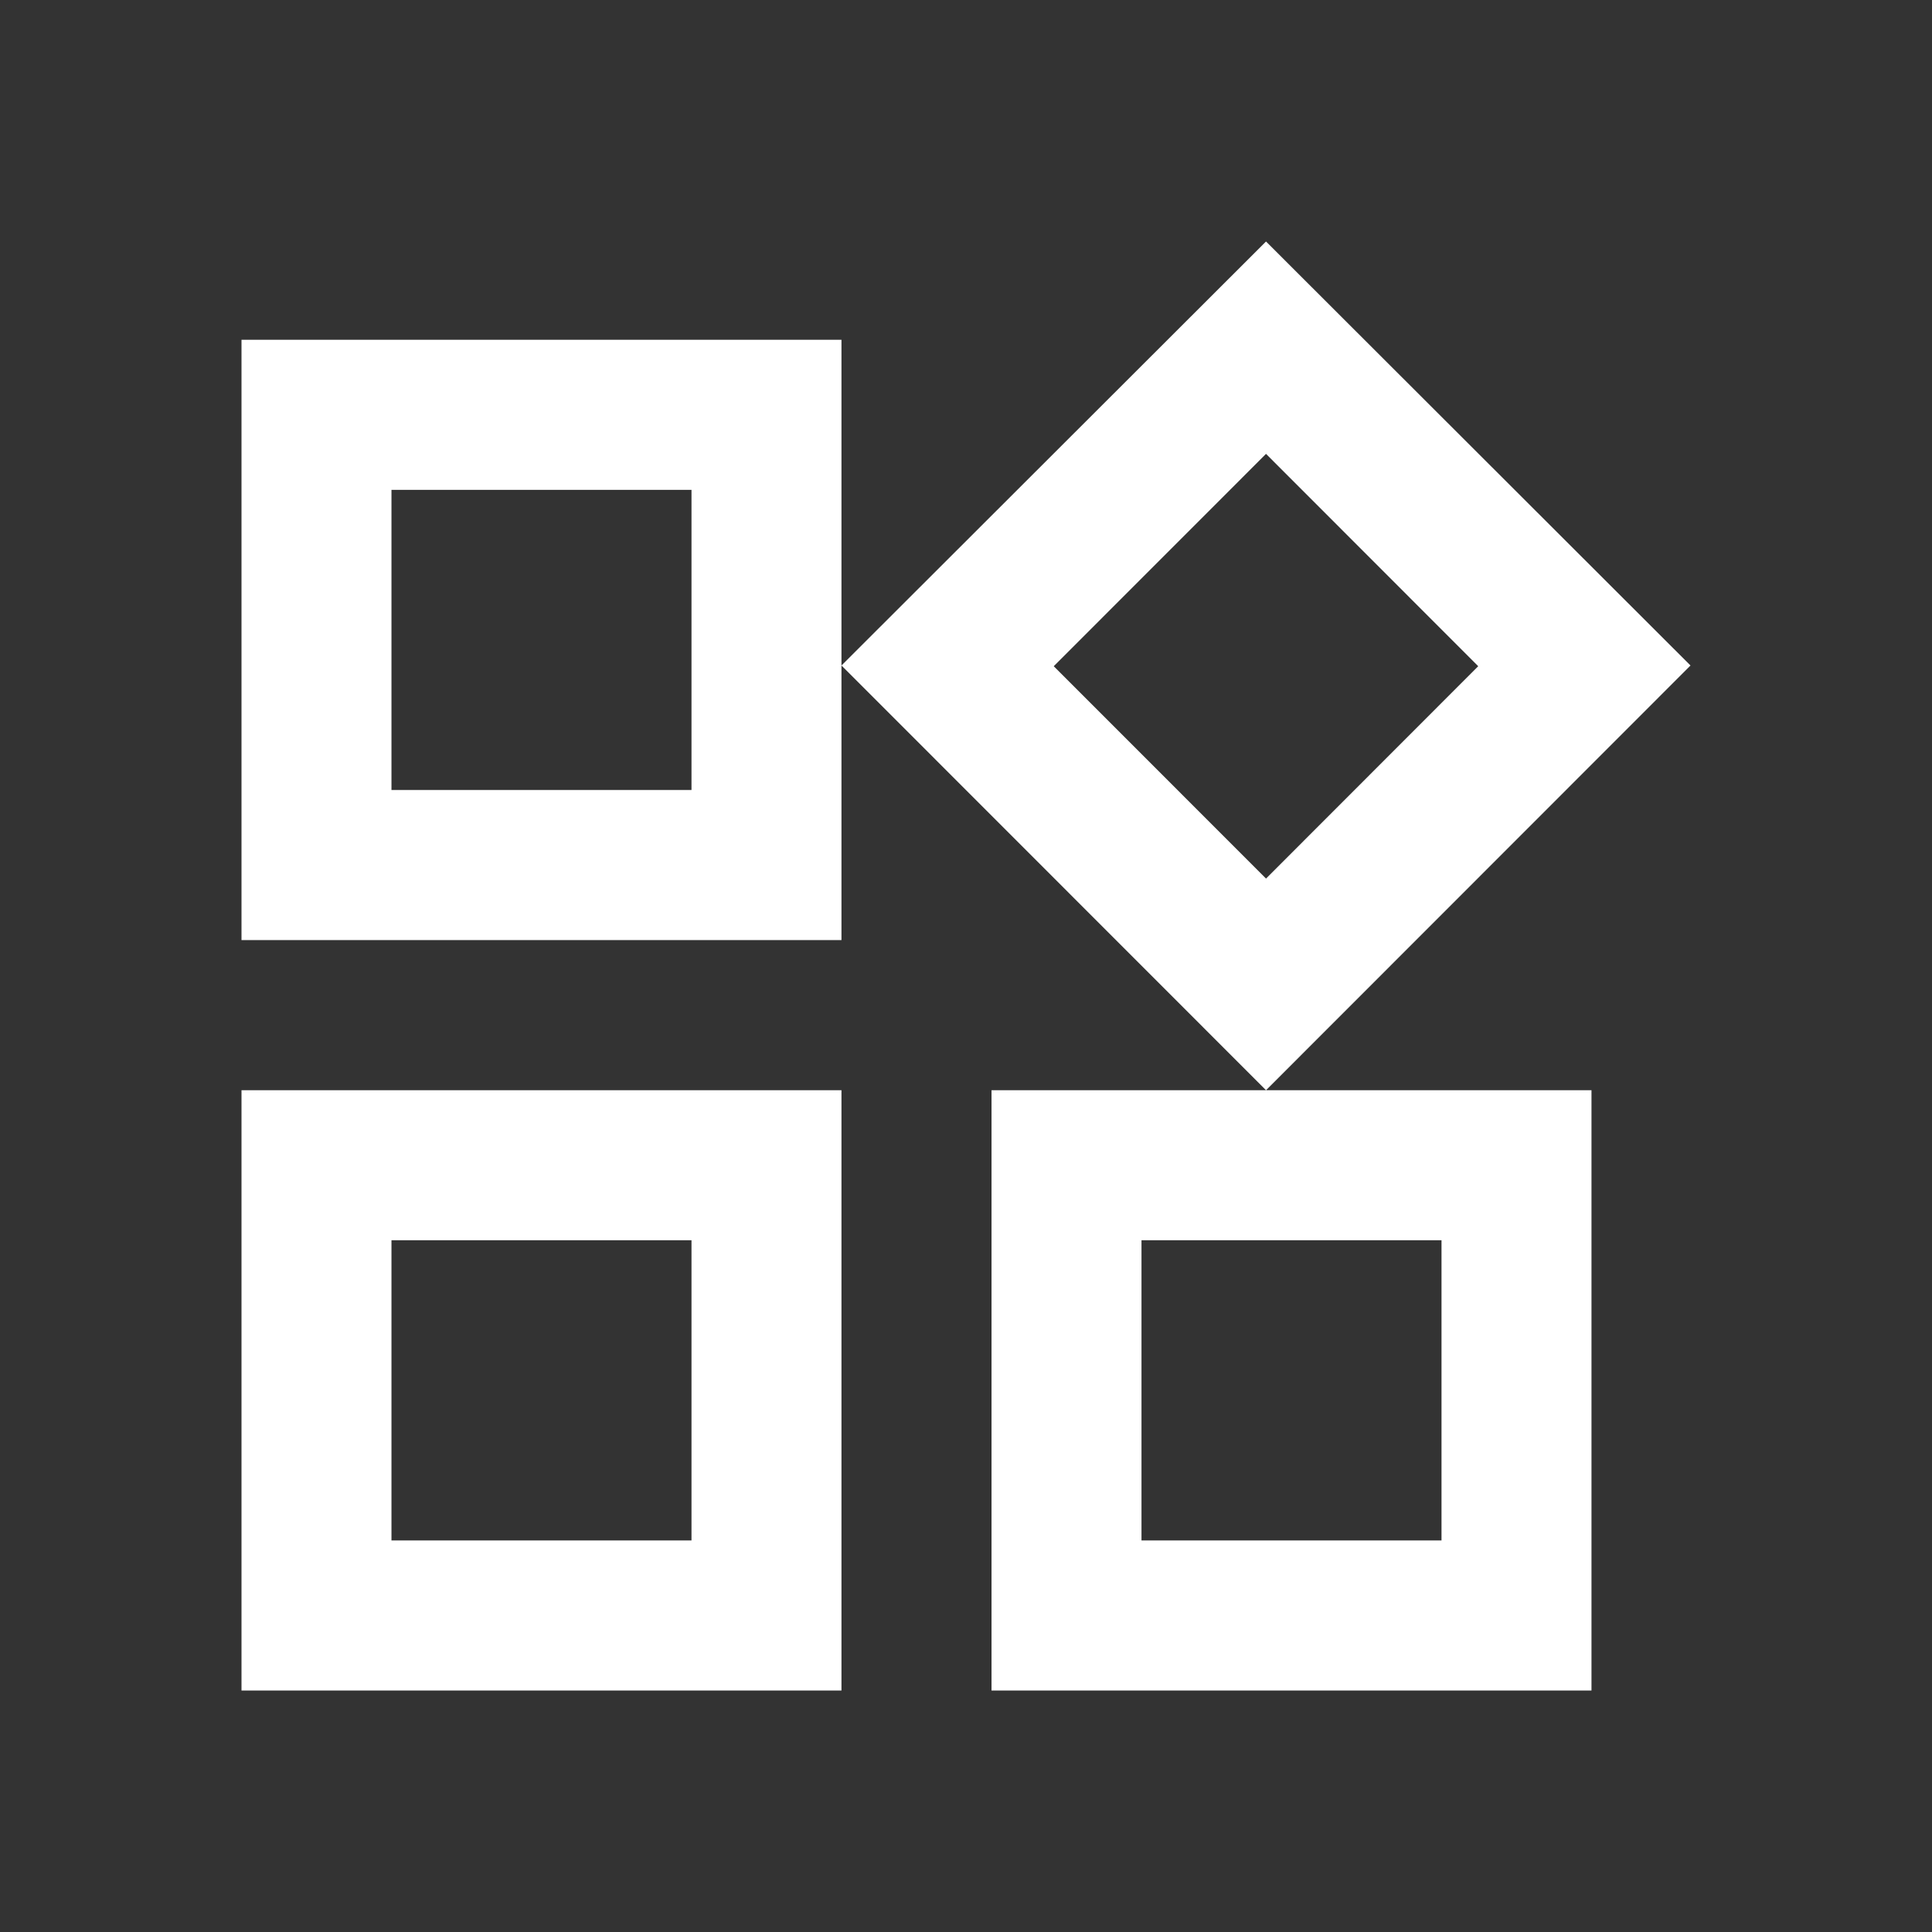 <svg width="24" height="24" viewBox="0 0 24 24" fill="none" xmlns="http://www.w3.org/2000/svg">
<rect x="0" y="0" width="24" height="24" fill="#333333" stroke="none"/>
<path d="M15.727 5.638L18.363 8.276L15.727 10.914L13.09 8.276L15.727 5.638ZM8.59 6.085V9.814H4.863V6.085H8.59ZM17.907 15.407V19.136H14.18V15.407H17.907ZM8.59 15.407V19.136H4.863V15.407H8.59ZM15.727 3L10.453 8.267L15.727 13.543L21 8.267L15.727 3ZM10.453 4.221H3V11.678H10.453V4.221ZM19.77 13.543H12.317V21H19.77V13.543ZM10.453 13.543H3V21H10.453V13.543Z" fill="white"/>
</svg>
